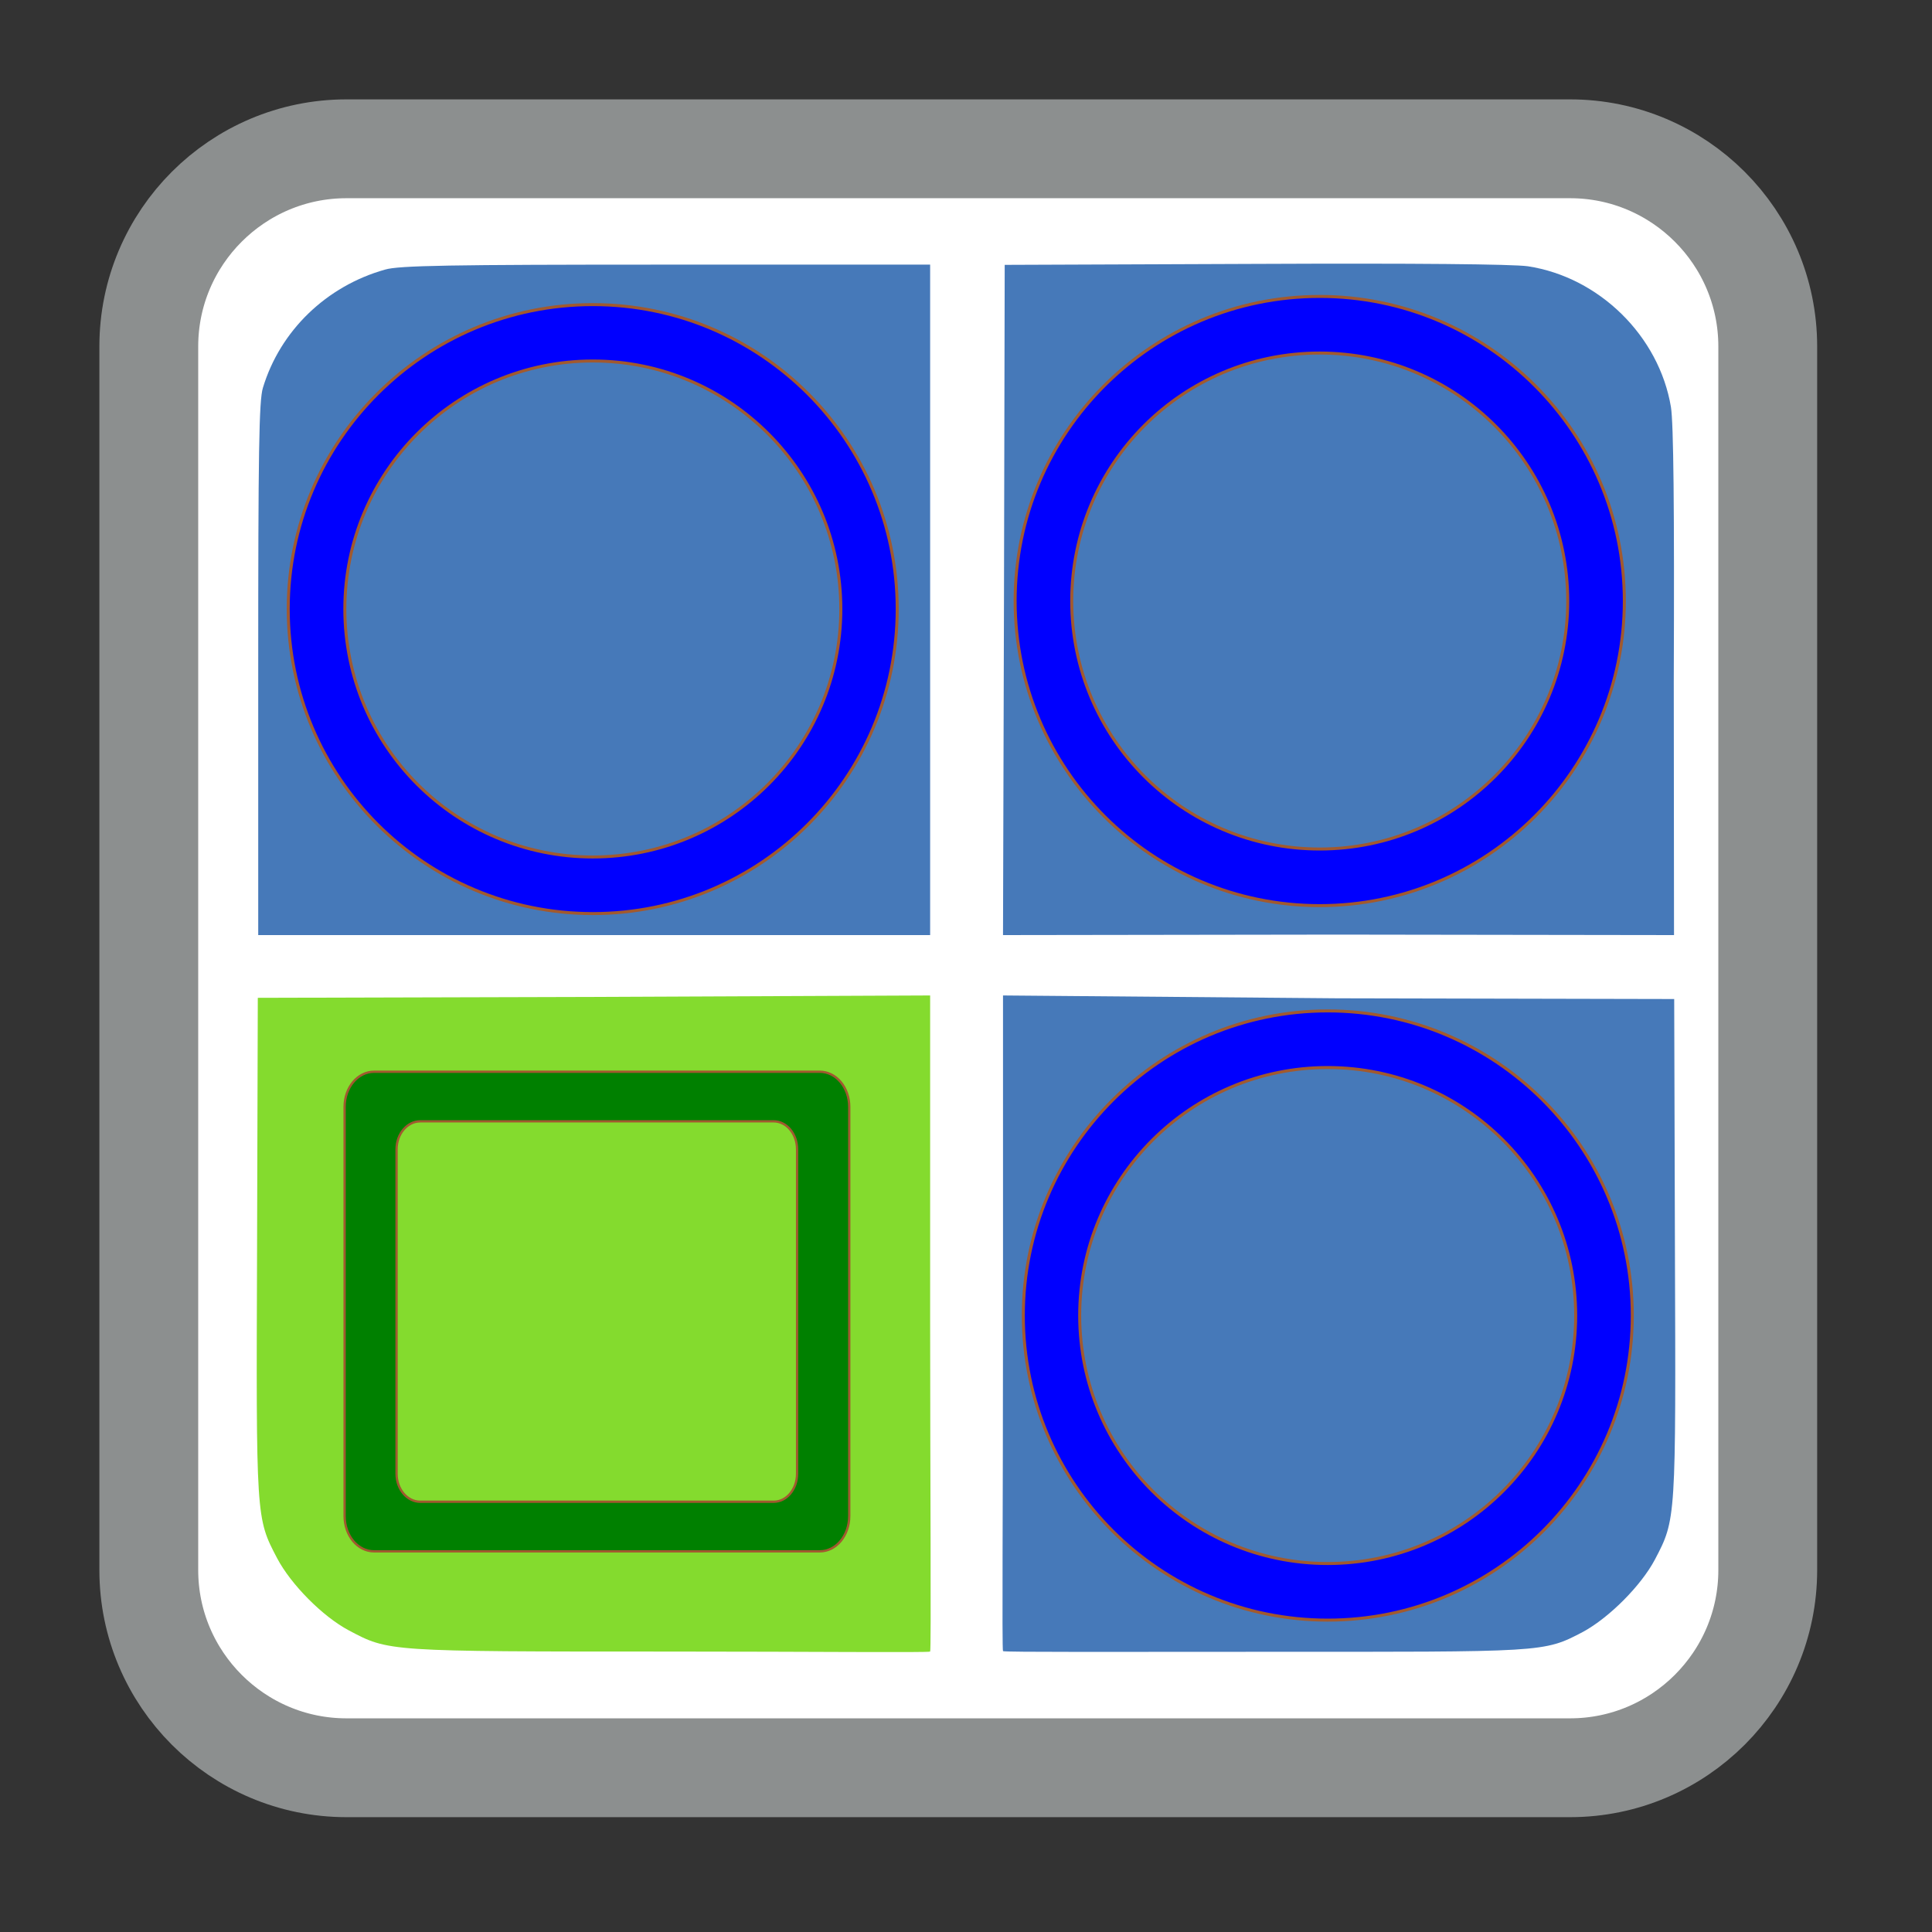 
<svg xmlns="http://www.w3.org/2000/svg" xmlns:xlink="http://www.w3.org/1999/xlink" width="32px" height="32px" viewBox="0 0 32 32" version="1.1">
<rect x="0" y="0" width="32" height="32" fill="#333333" stroke="none"/>
<g id="surface1">
<path style="fill-rule:nonzero;fill:rgb(100%,100%,100%);fill-opacity:1;stroke-width:26.402;stroke-linecap:butt;stroke-linejoin:miter;stroke:rgb(54.902%,56.078%,56.078%);stroke-opacity:1;stroke-miterlimit:4;" d="M 92.562 39.75 L 419.438 39.75 C 448.562 39.75 472.25 63.438 472.25 92.562 L 472.25 419.438 C 472.25 448.562 448.562 472.25 419.438 472.25 L 92.562 472.25 C 63.438 472.25 39.75 448.562 39.75 419.438 L 39.75 92.562 C 39.75 63.438 63.438 39.75 92.562 39.75 Z M 92.562 39.75 " transform="matrix(0.062,0,0,0.062,0,0)"/>
<path style=" stroke:none;fill-rule:nonzero;fill:rgb(27.451%,47.451%,72.549%);fill-opacity:1;" d="M 16.613 27.348 C 16.594 27.324 16.613 24.875 16.613 21.91 L 16.613 16.488 L 22.152 16.535 L 27.73 16.547 L 27.742 20.648 C 27.758 25.184 27.762 25.16 27.41 25.832 C 27.18 26.266 26.652 26.793 26.223 27.027 C 25.559 27.375 25.605 27.359 20.91 27.359 C 18.566 27.359 16.633 27.367 16.613 27.348 Z M 16.613 27.348 "/>
<path style=" stroke:none;fill-rule:nonzero;fill:rgb(27.451%,47.451%,72.549%);fill-opacity:1;" d="M 4.277 11.09 C 4.277 7.48 4.289 6.633 4.355 6.422 C 4.641 5.477 5.406 4.738 6.379 4.465 C 6.605 4.398 7.441 4.383 11.031 4.383 L 15.406 4.383 L 15.406 15.488 L 4.277 15.488 Z M 4.277 11.09 "/>
<path style=" stroke:none;fill-rule:nonzero;fill:rgb(27.451%,47.451%,72.549%);fill-opacity:1;" d="M 16.629 9.938 L 16.641 4.387 L 20.777 4.371 C 23.465 4.359 25.051 4.375 25.305 4.41 C 26.488 4.59 27.48 5.566 27.676 6.742 C 27.719 7.012 27.734 8.383 27.723 11.293 L 27.727 15.488 L 22.16 15.48 L 16.613 15.488 Z M 16.629 9.938 "/>
<path style=" stroke:none;fill-rule:nonzero;fill:rgb(51.765%,85.882%,18.039%);fill-opacity:1;" d="M 15.406 27.355 C 15.426 27.332 15.406 24.418 15.406 21.895 L 15.406 16.488 L 9.848 16.512 L 4.27 16.527 L 4.258 20.629 C 4.242 25.164 4.238 25.137 4.59 25.809 C 4.82 26.246 5.348 26.777 5.777 27.004 C 6.441 27.355 6.395 27.355 11.09 27.355 C 13.434 27.355 15.387 27.375 15.406 27.355 Z M 15.406 27.355 "/>
<path style="fill-rule:nonzero;fill:rgb(0%,50.196%,0%);fill-opacity:1;stroke-width:0.614;stroke-linecap:butt;stroke-linejoin:miter;stroke:rgb(63.137%,34.902%,18.431%);stroke-opacity:1;stroke-miterlimit:4;" d="M 99.938 286.312 C 95.562 286.312 92.062 290.5 92.062 295.688 L 92.062 405 C 92.062 410.25 95.562 414.438 99.938 414.438 L 219 414.438 C 223.375 414.438 226.875 410.25 226.875 405 L 226.875 295.688 C 226.875 290.5 223.375 286.312 219 286.312 Z M 112.25 299.562 L 206.688 299.562 C 210.125 299.562 212.938 302.875 212.938 307.062 L 212.938 393.688 C 212.938 397.875 210.125 401.188 206.688 401.188 L 112.25 401.188 C 108.812 401.188 105.938 397.875 105.938 393.688 L 105.938 307.062 C 105.938 302.875 108.812 299.562 112.25 299.562 Z M 112.25 299.562 " transform="matrix(0.062,0,0,0.062,0,0)"/>
<path style="fill-rule:nonzero;fill:rgb(0%,0%,100%);fill-opacity:1;stroke-width:0.8;stroke-linecap:butt;stroke-linejoin:miter;stroke:rgb(63.137%,34.902%,18.431%);stroke-opacity:1;stroke-miterlimit:4;" d="M 158.375 81.375 C 113.438 81.375 77 117.812 77 162.688 C 77 207.625 113.438 244.062 158.375 244.062 C 203.312 244.062 239.688 207.625 239.688 162.688 C 239.688 117.812 203.312 81.375 158.375 81.375 Z M 158.375 96.438 C 194.938 96.438 224.625 126.125 224.625 162.688 C 224.625 199.312 194.938 228.938 158.375 228.938 C 121.812 228.938 92.125 199.312 92.125 162.688 C 92.125 126.125 121.812 96.438 158.375 96.438 Z M 158.375 96.438 " transform="matrix(0.062,0,0,0.062,0,0)"/>
<path style="fill-rule:nonzero;fill:rgb(0%,0%,100%);fill-opacity:1;stroke-width:0.8;stroke-linecap:butt;stroke-linejoin:miter;stroke:rgb(63.137%,34.902%,18.431%);stroke-opacity:1;stroke-miterlimit:4;" d="M 352.562 79.188 C 307.625 79.188 271.188 115.625 271.188 160.562 C 271.188 205.438 307.625 241.938 352.562 241.938 C 397.438 241.938 433.938 205.438 433.938 160.562 C 433.938 115.625 397.438 79.188 352.562 79.188 Z M 352.562 94.312 C 389.125 94.312 418.812 123.938 418.812 160.562 C 418.812 197.125 389.125 226.812 352.562 226.812 C 315.938 226.812 286.312 197.125 286.312 160.562 C 286.312 123.938 315.938 94.312 352.562 94.312 Z M 352.562 94.312 " transform="matrix(0.062,0,0,0.062,0,0)"/>
<path style="fill-rule:nonzero;fill:rgb(0%,0%,100%);fill-opacity:1;stroke-width:0.8;stroke-linecap:butt;stroke-linejoin:miter;stroke:rgb(63.137%,34.902%,18.431%);stroke-opacity:1;stroke-miterlimit:4;" d="M 354.688 270.062 C 309.812 270.062 273.375 306.562 273.375 351.438 C 273.375 396.375 309.812 432.812 354.688 432.812 C 399.625 432.812 436.062 396.375 436.062 351.438 C 436.062 306.562 399.625 270.062 354.688 270.062 Z M 354.688 285.188 C 391.312 285.188 420.938 314.875 420.938 351.438 C 420.938 388.062 391.312 417.688 354.688 417.688 C 318.125 417.688 288.438 388.062 288.438 351.438 C 288.438 314.875 318.125 285.188 354.688 285.188 Z M 354.688 285.188 " transform="matrix(0.062,0,0,0.062,0,0)"/>
</g>
</svg>

